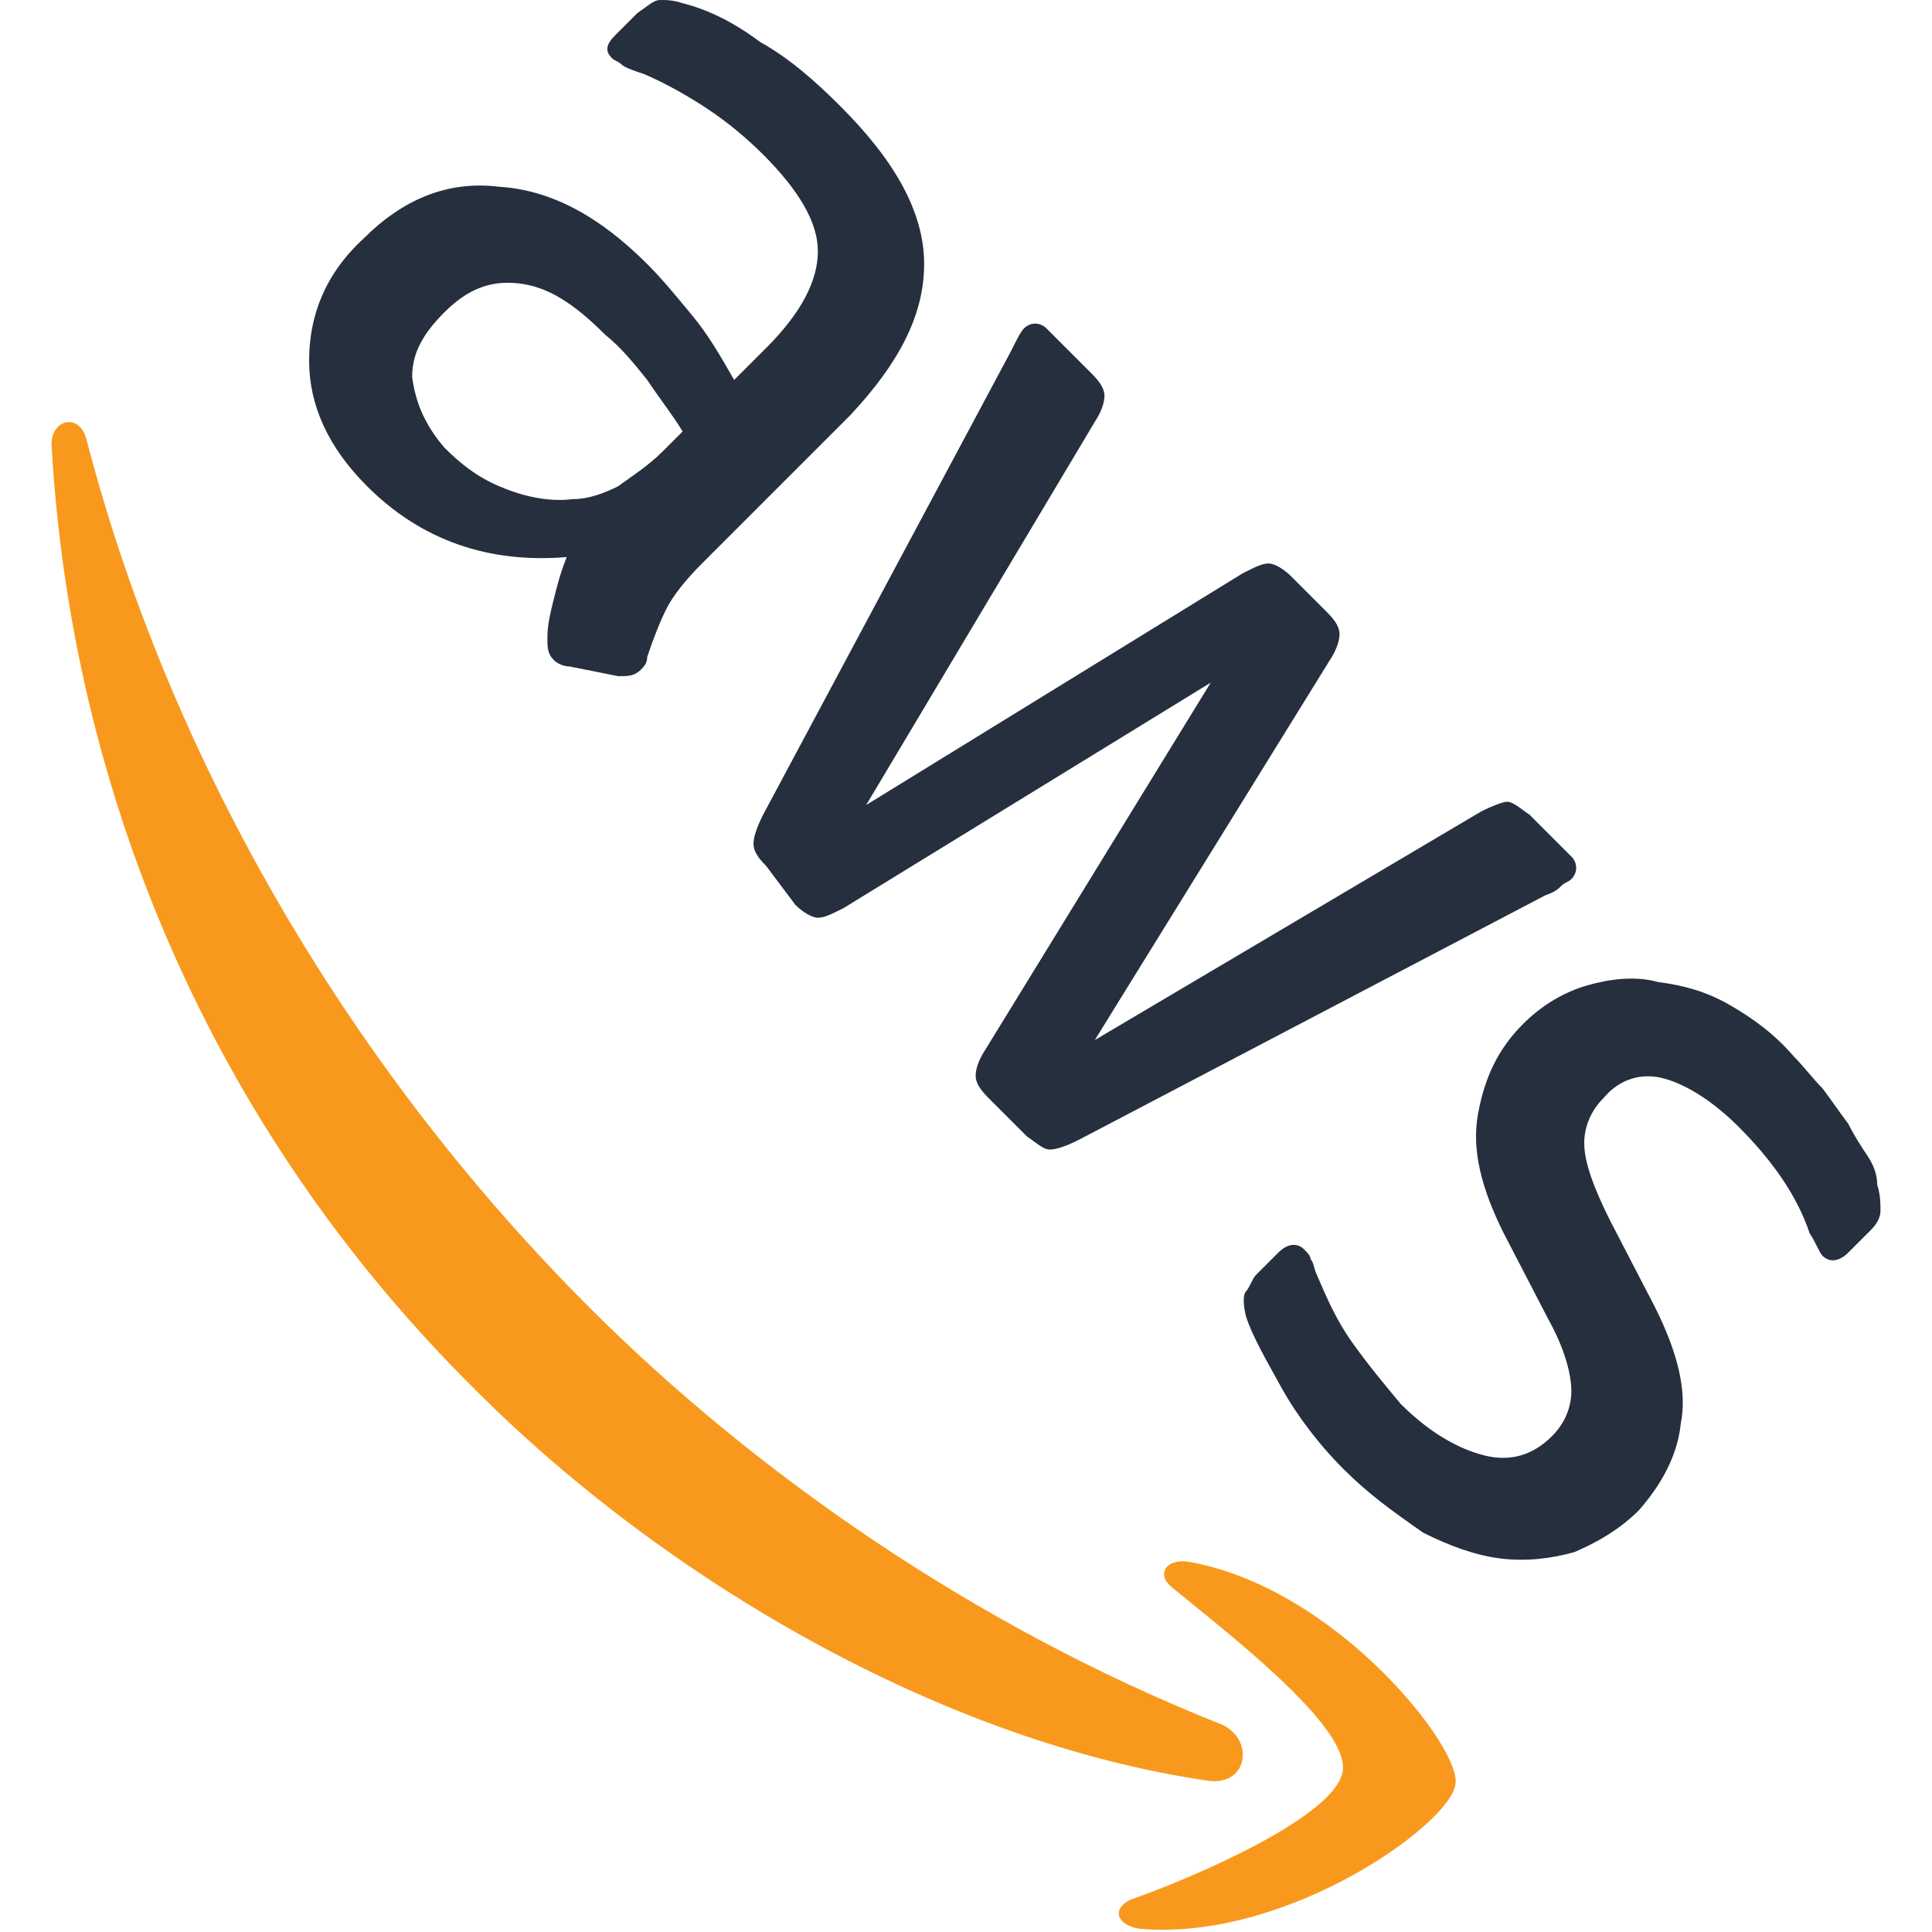 <?xml version="1.0" encoding="utf-8"?>
<!-- Generator: Adobe Illustrator 26.1.0, SVG Export Plug-In . SVG Version: 6.00 Build 0)  -->
<svg version="1.1" id="Layer_1" xmlns="http://www.w3.org/2000/svg" xmlns:xlink="http://www.w3.org/1999/xlink" x="0px" y="0px"
	 viewBox="0 0 60 60" style="enable-background:new 0 0 60 60;" xml:space="preserve">
<style type="text/css">
	.st0{fill:#262F3E;}
	.st1{fill-rule:evenodd;clip-rule:evenodd;fill:#F8991D;}
</style>
<g>
	<path class="st0" d="M21.8,17.5c-0.5,0.5-0.9,1-1.1,1.4c-0.2,0.4-0.4,0.9-0.6,1.5c0,0.2-0.1,0.3-0.2,0.4C19.7,21,19.5,21,19.2,21
		l-1.5-0.3c-0.2,0-0.4-0.1-0.5-0.2C17,20.3,17,20.1,17,19.8c0-0.4,0.1-0.8,0.2-1.2c0.1-0.4,0.2-0.8,0.4-1.3
		c-2.4,0.2-4.5-0.5-6.2-2.2c-1.2-1.2-1.8-2.5-1.8-3.9c0-1.4,0.5-2.7,1.7-3.8c1.2-1.2,2.6-1.8,4.2-1.6c1.6,0.1,3.1,0.9,4.6,2.4
		c0.5,0.5,0.9,1,1.4,1.6s0.9,1.3,1.3,2l1-1c1.1-1.1,1.6-2.1,1.6-3c0-0.9-0.6-1.9-1.7-3c-0.5-0.5-1.1-1-1.7-1.4s-1.3-0.8-2-1.1
		c-0.3-0.1-0.6-0.2-0.7-0.3c-0.1-0.1-0.2-0.1-0.3-0.2c-0.2-0.2-0.2-0.4,0.1-0.7l0.7-0.7C20.1,0.2,20.3,0,20.5,0c0.2,0,0.4,0,0.7,0.1
		c0.8,0.2,1.6,0.6,2.4,1.2c0.9,0.5,1.7,1.2,2.5,2c1.7,1.7,2.6,3.3,2.6,4.9c0,1.6-0.8,3.1-2.3,4.7L21.8,17.5
		C21.8,17.4,21.8,17.5,21.8,17.5z M13.8,13.9c0.5,0.5,1,0.9,1.7,1.2c0.7,0.3,1.5,0.5,2.3,0.4c0.5,0,1-0.2,1.4-0.4
		c0.4-0.3,0.9-0.6,1.4-1.1l0.6-0.6c-0.3-0.5-0.7-1-1.1-1.6c-0.4-0.5-0.8-1-1.3-1.4c-1-1-1.8-1.5-2.7-1.6c-0.9-0.1-1.6,0.2-2.3,0.9
		c-0.7,0.7-1,1.3-1,2C12.9,12.5,13.2,13.2,13.8,13.9L13.8,13.9z M23.8,26.9c-0.3-0.3-0.4-0.5-0.4-0.7c0-0.2,0.1-0.5,0.3-0.9
		l7.7-14.4c0.2-0.4,0.3-0.6,0.4-0.7c0.2-0.2,0.5-0.2,0.7,0l1.4,1.4c0.3,0.3,0.4,0.5,0.4,0.7c0,0.2-0.1,0.5-0.3,0.8L26.9,25l11.7-7.2
		c0.4-0.2,0.6-0.3,0.8-0.3s0.5,0.2,0.7,0.4l1.1,1.1c0.3,0.3,0.4,0.5,0.4,0.7c0,0.2-0.1,0.5-0.3,0.8l-7.3,11.8l12-7.1
		c0.4-0.2,0.7-0.3,0.8-0.3c0.2,0,0.4,0.2,0.7,0.4l1.3,1.3c0.2,0.2,0.2,0.5,0,0.7c-0.1,0.1-0.2,0.1-0.3,0.2s-0.2,0.2-0.5,0.3
		l-14.5,7.6c-0.4,0.2-0.7,0.3-0.9,0.3c-0.2,0-0.4-0.2-0.7-0.4l-1.2-1.2c-0.3-0.3-0.4-0.5-0.4-0.7c0-0.2,0.1-0.5,0.3-0.8l7-11.4
		l-11.4,7c-0.4,0.2-0.6,0.3-0.8,0.3c-0.2,0-0.5-0.2-0.7-0.4L23.8,26.9z M41.7,45.6c-0.7-0.7-1.4-1.6-1.9-2.5
		c-0.5-0.9-0.9-1.6-1.1-2.2c-0.1-0.4-0.1-0.7,0-0.8s0.2-0.4,0.3-0.5l0.7-0.7c0.3-0.3,0.6-0.3,0.8-0.1c0.1,0.1,0.2,0.2,0.2,0.3
		c0.1,0.1,0.1,0.3,0.2,0.5c0.3,0.7,0.6,1.4,1.1,2.1c0.5,0.7,1,1.3,1.5,1.9c0.9,0.9,1.8,1.4,2.6,1.6c0.8,0.2,1.5,0,2.1-0.6
		c0.4-0.4,0.6-0.9,0.6-1.4c0-0.5-0.2-1.3-0.7-2.2l-1.4-2.7c-0.7-1.4-1-2.6-0.8-3.7c0.2-1.1,0.6-2,1.4-2.8c0.6-0.6,1.3-1,2-1.2
		c0.7-0.2,1.5-0.3,2.2-0.1c0.8,0.1,1.5,0.3,2.2,0.7c0.7,0.4,1.4,0.9,2,1.6c0.3,0.3,0.6,0.7,0.9,1c0.3,0.4,0.5,0.7,0.8,1.1
		c0.2,0.4,0.4,0.7,0.6,1c0.2,0.3,0.3,0.6,0.3,0.9c0.1,0.3,0.1,0.6,0.1,0.8c0,0.2-0.1,0.4-0.3,0.6l-0.7,0.7c-0.3,0.3-0.6,0.3-0.8,0.1
		c-0.1-0.1-0.2-0.4-0.4-0.7c-0.4-1.2-1.2-2.3-2.2-3.3c-0.8-0.8-1.6-1.3-2.3-1.5c-0.7-0.2-1.4,0-1.9,0.6c-0.4,0.4-0.6,0.9-0.6,1.4
		c0,0.6,0.3,1.4,0.8,2.4l1.4,2.7c0.7,1.4,1,2.6,0.8,3.6c-0.1,1-0.6,1.9-1.3,2.7c-0.6,0.6-1.3,1-2,1.3c-0.7,0.2-1.5,0.3-2.3,0.2
		c-0.8-0.1-1.6-0.4-2.4-0.8C43.2,46.9,42.5,46.4,41.7,45.6L41.7,45.6z"/>
	<path class="st1" d="M37.5,55.3c-8.2-1.2-16.8-6.2-22.7-12.1C6.5,35,2.2,24.5,1.6,13.8c0-0.8,0.9-1,1.1-0.1
		c2.5,9.6,7.9,19.2,15.6,26.9c5.2,5.2,12,9.9,19.5,12.9C39,53.9,38.8,55.5,37.5,55.3z"/>
	<path class="st1" d="M41.7,55c0.2-1.4-3.6-4.3-5.3-5.7c-0.5-0.4-0.2-0.9,0.5-0.8c4.6,0.8,8.5,5.8,8.3,6.9c-0.1,1.2-5.2,4.9-9.8,4.5
		c-0.7-0.1-0.9-0.6-0.3-0.9C37.1,58.3,41.5,56.4,41.7,55z"/>
</g>
</svg>
